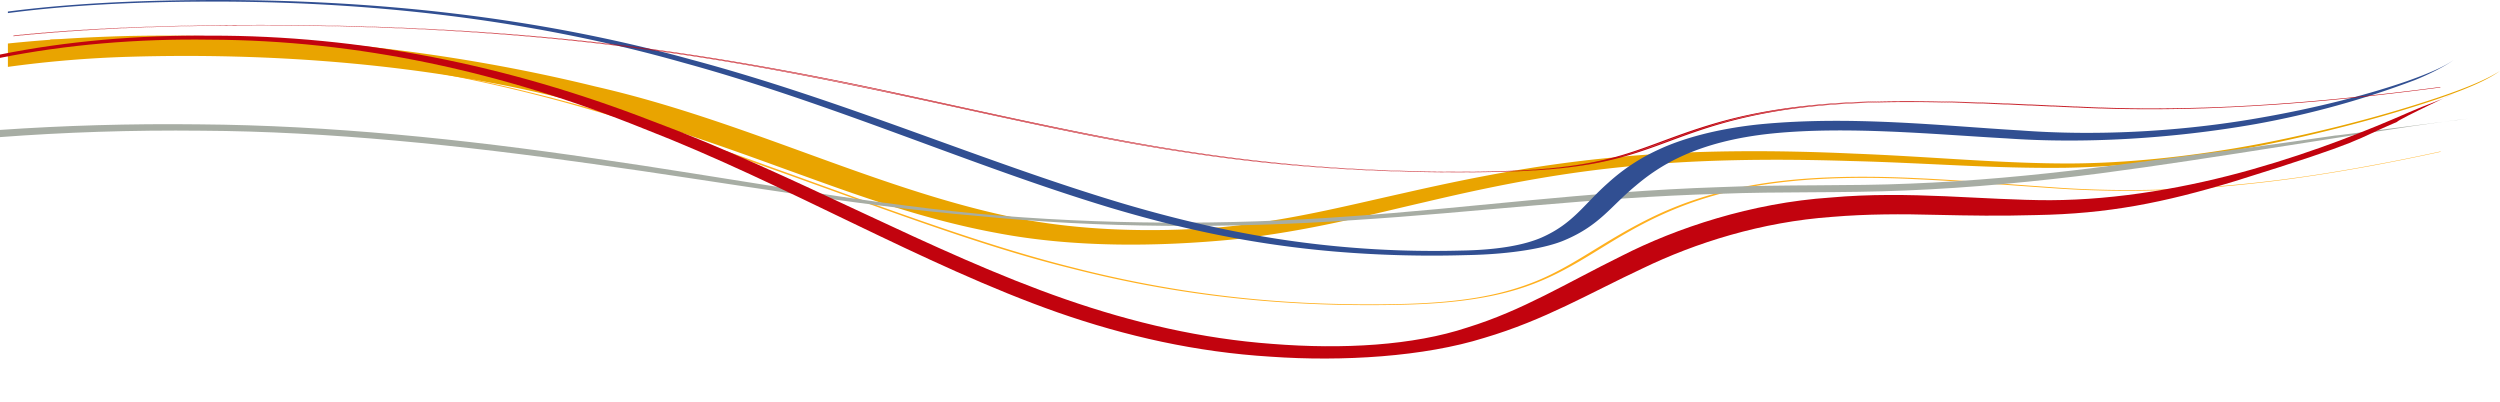<svg xmlns="http://www.w3.org/2000/svg" viewBox="0 0 2236 359.72"><g data-name="Слой 2"><g data-name="Layer 1"><path d="M45 35.31c106.43-.26 214.59 5.74 322.2 24.83 109.47 18.77 217.35 51 317 87.34C784 183.15 875.07 218 959.24 239.1a1040.41 1040.41 0 00236.94 32.76q31.58.79 62.24-.1c48.87-1.46 81.07-7.56 107.7-17.31 39.82-14.28 67-39.1 115.27-62 24.1-11.26 53.48-21.52 91.48-27.74s84.5-8.15 141.61-5.37c38 1.73 80.71 5.38 129 8.69A931.4 931.4 0 001965 168c73.33-4.83 130.28-15.1 173.86-23.44 16.56-3.24 31.2-6.33 44.16-9.15l-.29.42c-17.8 3.87-38.72 8.25-63.32 12.79-40.91 7.45-92 15.79-154.74 19.94a934 934 0 01-122.33.19c-48.16-3.24-90.59-6.79-128.26-8.45-75.47-3.73-131.48 1.24-174.33 12.73-64.54 17.16-98.8 45.1-133.81 64.51-17.6 9.9-35.56 18.09-58.46 24s-50.85 9.78-88.4 10.9q-31.07.88-63 .15c-75.36-1.77-154-10.93-238.42-32.63C831.71 209 687.79 143.86 527.59 98 370 51.81 204.19 34.65 45 35.81z" fill="#ffb01f"/><path d="M7.06 38.92c34-3.57 69.67-5.69 105.38-6.68 144.61-3.15 288.15 12.75 420 45.1 132.73 30.3 245.83 89.53 369.6 116.19 61.48 13.15 129.26 14.54 189.5 9.74 59.65-5.63 109.65-18.49 164.31-30.66 54.23-12.32 116.27-25.14 187.54-31.8 70.92-6.94 146.4-6.58 215.14-3.4 69.43 2.68 132.39 9 193.92 8.79 62.44-.33 133-9.49 194.27-22.77 61.48-13.27 105.73-26.8 134.09-36.3 29-9.79 44.46-17 55.22-23.69-9.52 6.75-23.56 13.82-51.47 23.56-27.29 9.45-70.85 23.11-134.4 37.35-63.32 14.27-137.58 24.62-202.48 25.7-65.39.85-125.31-4.43-193.64-6.07-66.92-2.14-138.17-1.52-203.92 5.48-66.14 6.76-123.59 19-175.91 31.35-52.92 12.16-102.12 25.52-170 33.23-67.92 6.68-143.54 7.58-212.72-5.67-69.18-12.74-131-36.12-192.77-58.39-61.72-22.5-123.62-44.08-187.93-60.1-127.35-32.66-267.15-43-396.4-39.06a1018.91 1018.91 0 00-107.33 9z" fill="#e9a400"/><path d="M2208 106.16c-6 .58-13.57 1.51-22.45 2.7 9.88-1.24 17.95-2.22 22.45-2.7zM0 116.2v6.43c56.71-4.26 117.57-6.43 180.8-5.72 112.81.64 232.54 13.07 349.73 29.77 117.58 16.38 231.5 36.94 343 46.39 110.58 11.12 226.06 11.36 336.51 3.85 108.78-6.83 214.06-20.38 327.63-23.57 56.22-2.22 109-.48 167.43-3 57.4-2.31 116.84-8.05 173.11-15.25 100.66-13.15 240.83-37.3 307.31-46.22-40.7 5.11-112.33 14.67-93.75 11.88-50.93 7.56-115.06 16.2-221 29.68-51.75 6.42-107.36 11.66-162.28 13.78-54 2.37-110.93.62-170.35 3.15-120.37 3.94-226.62 19.09-332.15 26.2-107.1 7.9-220.87 7.7-332-2.45-111-10.68-224.37-32.51-342.1-49.41-117.39-17.31-237.81-29.64-353.8-30.49C116.33 110.47 56.4 112.3 0 116.2z" fill="#a7ada4"/><path d="M0 48.79c59-11.94 123.37-17.5 188.38-16.9 133.93-.23 265.48 26.28 393.67 75.87C710.38 155.34 832.84 226 953 267.68c60.66 21.07 122.21 35.32 185 39.91 62.83 5 125.88 1.48 174.44-14.68 49.51-15.31 88.27-39.55 138.15-64.13 48.64-24.76 115.78-47.36 186.71-52.1 69.93-6.34 138.1 2.46 196.45 2.38 60.41-.23 123.8-11.46 180.55-27.56 57-16.14 104.77-35.5 140.14-51 17.95-7.88 24.86-9.28 38-15.81 14-6.68-47.52 22.11-48.58 24.34-40.14 16.93-25 15.67-144.89 53-64.26 19.45-113.61 29.2-177.86 30.33-33 .94-58.63.48-89-.19-30.66-.85-62.21-.84-93.56 1.81-63.27 4.5-122.1 23.22-169.28 46-48.12 22.52-87.82 46.31-141.86 62.25C1274 319 1200.85 323.61 1136.21 319c-66.12-4.07-128.91-18.16-190.18-39.55C825.21 237 703.37 164.58 576.34 115.33 449.46 64.05 319.89 36 188 35.49c-64.8-1-129 4.43-188 16.28z" fill="#c2030e"/><path d="M7.06 10.31C61.54 3.23 121.44.44 180.08.06 335.62-1.11 483 15.82 618.66 53.4c136.63 36.55 259.89 91 384.18 128.18 62.5 18.56 126.57 32.75 197.26 39.12a909.58 909.58 0 00106.58 3.41c34.78-.56 57.5-5.36 72-11.6 28.57-12.6 37.92-29.82 59.69-49a174.45 174.45 0 0144.78-29.57c20.53-9.67 51.5-18.76 91.27-22.81 81.76-7.89 164.31 1.55 232.58 5.52 66.26 5 138.15 1.26 203.87-9.51s113.68-24.8 141.5-34.41c21.35-7.52 34.73-13.68 42.14-19.13-6.9 5.35-22.13 13-34.82 18.08a807 807 0 01-141.31 39.13c-76.46 13.53-155.54 17.78-223.31 13-65.55-3.66-142.59-11.19-210.07-4.42-67.88 7-101.14 29-122.1 46.77-22.35 18.41-32 35.35-63.49 48.64-14.94 6.5-45.53 12.62-87.81 13.37a1033.71 1033.71 0 01-117.2-3.14c-75.11-6.36-139.51-20.75-202.37-39.55-124.58-37.69-246.46-92.65-381.46-129.57C476.61 18 331.48.48 178.8 1.46 120.53 1.78 61.12 4.6 7.06 11.72z" fill="#314f92"/><path d="M1757.39 359.72zM806.07 84.58c91.56 19.73 175.11 39 252.41 50.72 32.81 5.08 64.59 9 95.63 11.81s61.38 4.64 91.12 5.64q16.07.54 31.85.77 29.28.45 57.57-.05c45.26-.81 74.74-4.2 99.2-9.6 36.54-7.9 61.43-21.63 105.68-34.29 22-6.22 49-11.87 83.49-15.28 23-2.28 49.15-3.52 79.42-3.6q22.82-.08 48.85.69c34.63 1 73.68 3 117.93 4.82 41.09 1.68 78.23 1.27 111.7 0 20-.78 38.66-1.83 56.09-3a1689.03 1689.03 0 01-55.19 3c-33.54 1.29-70.68 1.73-111.8.1-44.21-1.8-83.18-3.77-118-4.7-17.21-.48-33.36-.72-48.55-.67-23.17.07-44.06.8-62.8 2.13s-35.35 3.25-50.22 5.62c-59.38 9.51-90.68 24.94-122.77 35.67a306.79 306.79 0 01-53.53 13.29c-20.94 3.28-46.54 5.4-80.62 6q-28.3.48-57.28.07-15.79-.23-31.8-.76c-29.31-1-59.33-2.74-90.19-5.55s-62.56-6.66-95.27-11.7c-115.24-17.06-247.18-53.08-394.05-78.46A2252.45 2252.45 0 00441 29.88c-75.43-5.43-151-7.52-225.65-7.15q-10.51 0-20.78.17-48.46.55-90.91 2.53Q53.57 27.79 12 32.14v.24q42.21-4.38 93-6.86 41.93-1.95 89.68-2.5 10.13-.12 20.52-.17c73.51-.37 148.59 1.68 223.8 7.15a2249.68 2249.68 0 01223.55 27.24C809.4 82.58 941.37 118.63 1057 135.77c32.83 5.07 64.67 8.95 95.82 11.77s61.66 4.63 91.63 5.61q16.38.54 32.51.77 29.6.44 58.27-.08c34.78-.63 60.44-2.76 81.48-6.05a307 307 0 0053.64-13.3c32.09-10.73 63.58-26.17 122.5-35.61 14.72-2.35 31.09-4.24 49.38-5.53s38.49-2 61.06-2.08q22.2-.08 47.59.66c34.28.91 73.1 2.88 117.2 4.69 41.32 1.65 78.73 1.22 112.51-.07 56.65-2.25 103.06-6.75 140.26-10.8l2-.23c22.58-2.51 41.8-4.93 58.12-7.07l1.4-.18.12-.12.27-.23.15-.14-1.62.22c-11.86 1.55-25.25 3.25-40.39 5q-12.09 1.41-25.69 2.89c-35.83 3.84-79.68 7.89-133.17 10-33.23 1.24-70.1 1.66-111 0-44.37-1.84-83.58-3.86-118.68-4.82q-26.43-.77-49.8-.71c-31.08.08-58.18 1.36-81.56 3.69-35.14 3.46-62.07 9.14-84.19 15.37-44.31 12.69-69.16 26.41-105.62 34.3-24.36 5.4-53.93 8.77-98.28 9.56q-28 .48-56.59 0-15.45-.24-31.14-.76c-29.08-1-58.93-2.77-89.69-5.58s-62.38-6.68-95.07-11.75c-77.06-11.68-160.55-30.91-252-50.64-91.27-19.9-190.27-38.1-290.69-48.39-100.46-10.52-201.9-14.28-302-13.78h-.05q-10.15 0-20 .16-49.18.55-92.26 2.54Q53.5 27.45 12 31.76V32q42.13-4.39 92.78-6.78 42.57-2 91.05-2.51 9.78-.11 19.81-.16c98.38-.5 199.58 3.2 299.86 13.7 100.28 10.27 199.27 28.44 290.57 48.33z" fill="#c0040e"/></g></g></svg>